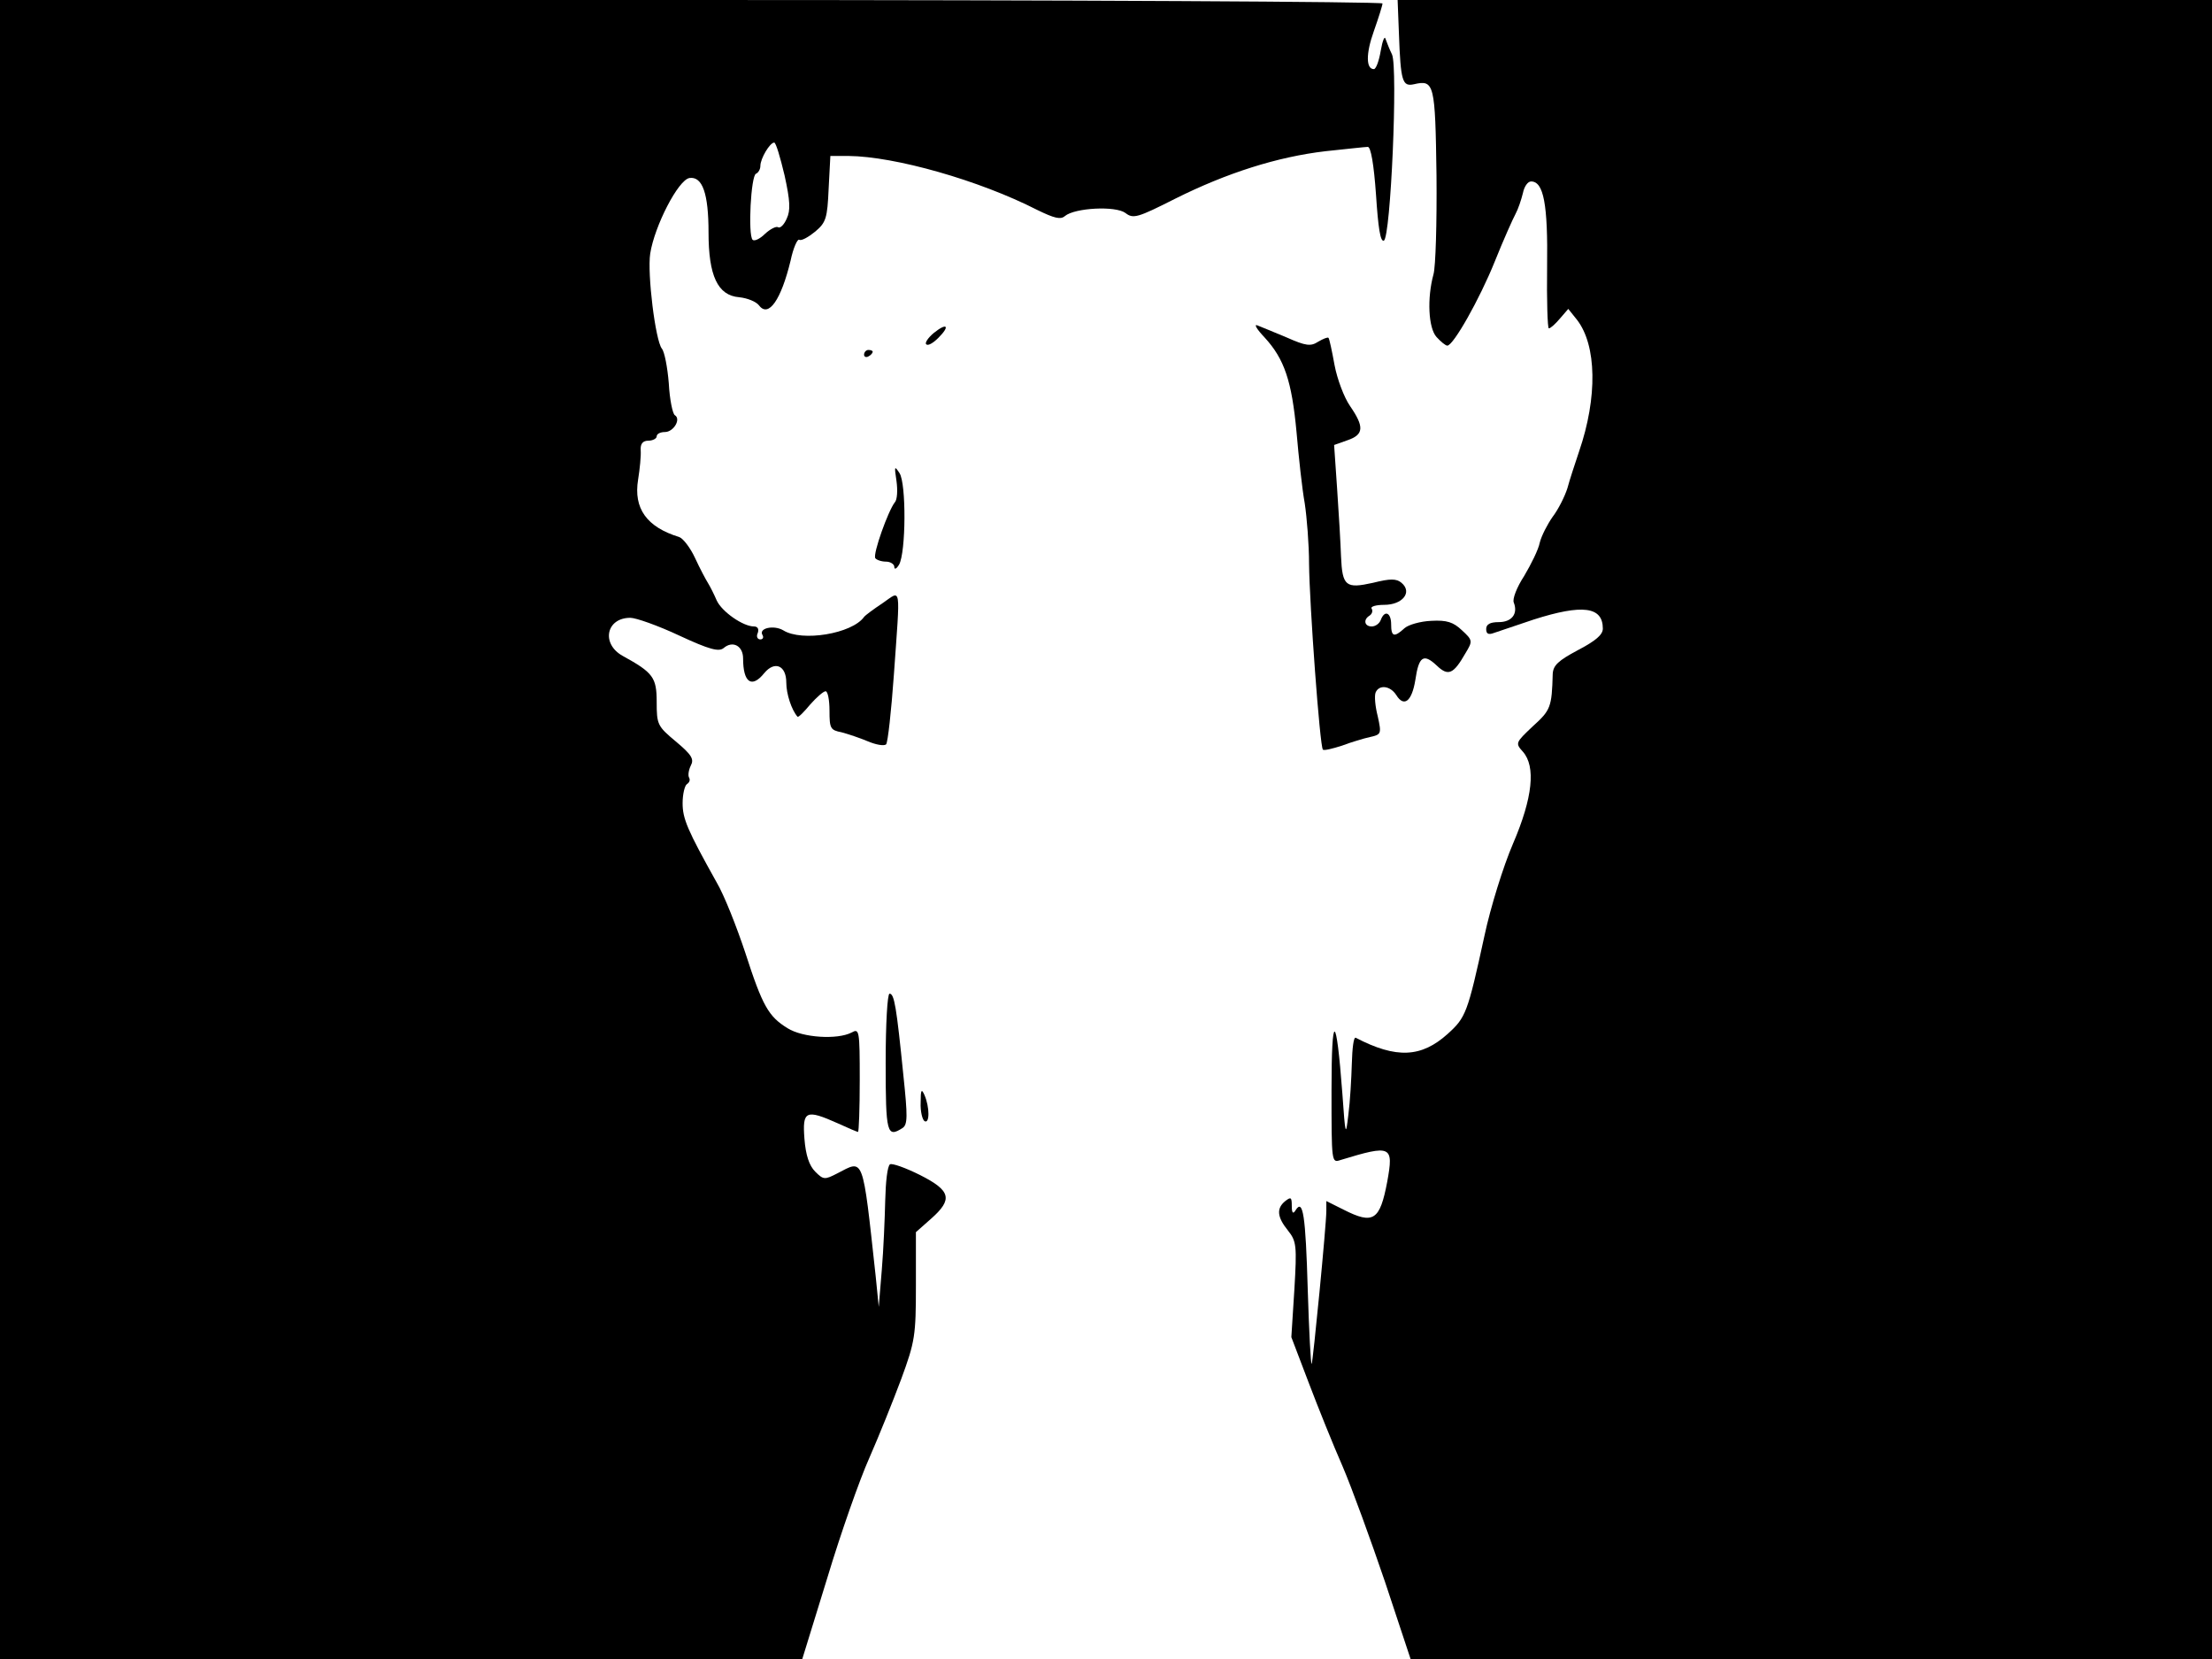 <svg xmlns="http://www.w3.org/2000/svg" width="682.667" height="512" version="1.0" viewBox="0 0 512 384"><path d="M0 192v192h185.7l5.8-18.8c3.1-10.3 7.5-22.8 9.7-27.7 2.2-5 5.5-13.2 7.4-18.3 3.2-8.7 3.4-10.1 3.4-21.6v-12.4l3.5-3.1c5.1-4.5 4.6-6.5-2.5-10.1-3.4-1.7-6.5-2.8-7-2.5-.6.4-1 4.1-1.1 8.3s-.4 11.5-.8 16.2l-.7 8.5-.7-7c-3.1-28.4-2.7-27.1-8.9-23.9-2.9 1.5-3.2 1.5-5.1-.4-1.4-1.4-2.2-3.8-2.5-7.6-.5-6.5.3-6.9 7.7-3.6 2.4 1.1 4.5 2 4.7 2s.4-5.4.4-12c0-11.6-.1-12-1.9-11-3.3 1.7-11.3 1.2-14.8-1-4.4-2.7-5.8-5.1-9.8-17.5-2-6-4.9-13.4-6.7-16.4-6.7-12-7.8-14.6-7.8-18.2 0-2.1.5-4.1 1-4.4.6-.4.8-1 .5-1.5s-.1-1.8.4-2.8c.8-1.5.2-2.5-3.5-5.6-4.2-3.5-4.4-3.9-4.4-9.1 0-5.7-.8-6.8-7.9-10.7-5-2.8-3.8-8.8 1.8-8.8 1.3 0 6.4 1.8 11.3 4.1 7.1 3.3 9.2 3.8 10.3 2.9 2.1-1.8 4.5-.5 4.5 2.4 0 5.6 2 7 4.9 3.4 2.4-2.9 5.1-1.8 5.1 2.2 0 2.6 1.2 6.3 2.6 7.9.2.2 1.5-1.1 2.9-2.8 1.5-1.7 3.1-3.1 3.6-3.1s.9 2 .9 4.5c0 4.1.2 4.5 2.8 5 1.5.4 4.2 1.3 6.1 2.1s3.7 1.1 4.2.7c.4-.4 1.2-7.7 1.8-16.1 1.5-21.3 1.8-19.6-2.6-16.6-2.1 1.4-4 2.8-4.3 3.2-2.8 3.9-14.4 5.8-18.7 3.1-2.2-1.3-5.8-.5-4.8 1.1.3.5.1 1-.5 1-.7 0-1-.7-.6-1.5.3-.9 0-1.5-.9-1.5-2.5 0-7.4-3.4-8.6-6-.6-1.4-1.5-3.2-2-4s-1.9-3.4-3-5.8-2.8-4.6-3.7-4.9c-7.5-2.3-10.6-6.6-9.5-13.3.4-2.5.7-5.5.6-6.8-.1-1.5.5-2.2 1.8-2.2 1 0 1.9-.5 1.9-1 0-.6.9-1 1.9-1 2 0 3.8-3 2.3-3.9-.5-.3-1.2-3.6-1.4-7.4-.3-3.7-1-7.3-1.6-8-1.5-1.9-3.4-17.3-2.7-22 1-6.4 6.5-17.1 9.1-17.5 3-.4 4.4 3.6 4.4 12.6 0 10 2.1 14.6 7.1 15 1.9.2 3.9 1 4.6 1.9 2.2 2.9 5.1-1.3 7.3-10.4.6-2.9 1.6-5.1 2-4.8.5.3 2.1-.6 3.7-1.9 2.5-2.1 2.8-3.1 3.1-9.9l.4-7.6h4.2c10.7.1 30.2 5.6 43.7 12.5 3.9 1.9 5.4 2.3 6.4 1.4 2.3-1.9 11.7-2.4 14-.7 1.8 1.4 2.8 1.1 11.5-3.3 12-6 23.7-9.7 34.8-11 4.8-.5 9.2-1 9.8-1 .7 0 1.4 4 1.9 11.1.5 7.6 1 10.9 1.8 10.6 1.6-.5 3.3-40.1 1.9-43.1-.6-1.2-1.2-2.8-1.5-3.6-.2-.8-.7.4-1.1 2.7-.4 2.4-1.1 4.3-1.6 4.3-1.8 0-1.9-3.5 0-8.8 1.1-3.1 2-6 2-6.4S248 0 160 0H0zM181.6 40.6c1.3 5.9 1.4 8.1.5 10-.6 1.4-1.5 2.3-2 2-.4-.3-1.8.4-3 1.5-1.2 1.2-2.5 1.8-2.9 1.4-1.1-1.1-.4-14.9.8-15.3.5-.2 1-1 1-1.8 0-1.7 2.2-5.4 3.2-5.4.4 0 1.4 3.4 2.4 7.6"/><path d="M323.8 7.7c.4 11.2.8 12.4 3.5 11.8 4.7-1.1 4.9-.1 5.2 21.1.1 11-.2 21.2-.7 22.9-1.5 5.5-1.2 12.4.7 14.5 1 1.1 2.1 2 2.5 2 1.4 0 7.5-10.8 11-19.5 2-5 4.2-9.9 4.8-11s1.3-3.2 1.7-4.8c.3-1.5 1.1-2.7 1.9-2.7 2.9 0 3.9 5.3 3.7 19.7-.1 7.9.1 14.3.4 14.3.4 0 1.5-1 2.6-2.3l1.9-2.2 2 2.5c4.6 5.9 4.8 18 .5 30.5-.9 2.7-2.2 6.6-2.7 8.5-.6 1.9-2.1 4.9-3.4 6.6-1.2 1.7-2.6 4.4-3 6-.3 1.6-2 5-3.6 7.7-1.7 2.6-2.8 5.4-2.4 6.2 1 2.6-.5 4.5-3.5 4.5-2 0-2.9.5-2.9 1.6s.5 1.4 1.8.9c.9-.3 5.1-1.7 9.2-3.1 11.3-3.6 16-3 16 2.1 0 1.4-1.6 2.8-5.8 5-4.5 2.4-5.7 3.5-5.8 5.5-.2 7.7-.5 8.4-4.6 12.1-4 3.8-4.1 3.9-2.3 5.9 3 3.4 2.3 10.6-2.3 21.3-2.2 5.1-5.2 14.7-6.6 21.3-3.9 17.9-4.3 18.9-8.5 22.7-6.1 5.5-11.9 5.8-21.3.9-.5-.2-.8 2.5-.9 6-.1 3.4-.4 8.8-.8 11.8-.6 5.2-.7 5-1.4-5-1.4-18.7-2.5-19-2.5-.7 0 16.9 0 16.9 2.1 16.2 11.8-3.6 12.3-3.3 10.8 5-1.7 9-3.2 10-10.1 6.5l-4-2v2.3c0 3.2-3.1 35.1-3.4 35.4-.2.2-.6-7.5-.9-17.1-.5-17.4-1.1-21.2-2.8-18.5-.6 1-.9.7-.9-1 0-2-.2-2.1-1.5-1.1-2.1 1.7-1.9 3.7.6 6.8 2 2.5 2.1 3.5 1.5 13.7l-.7 11 4 10.5c2.2 5.8 5.7 14.5 7.9 19.5 2.1 4.9 6.5 17 9.8 26.7l5.9 17.8H512V0H323.5zM216.1 77.1c-1.3 1.1-2.1 2.3-1.7 2.6.4.4 1.6-.3 2.8-1.5 2.8-2.8 2-3.6-1.1-1.1"/><path d="M292.7 78.1c4.6 5 6.3 10.1 7.4 21.9.5 5.8 1.3 13.2 1.9 16.5.5 3.3 1 9.6 1 14 .1 9.5 2.5 42.3 3.2 43 .2.3 2.2-.2 4.4-.9 2.1-.8 5.1-1.7 6.5-2 2.6-.6 2.7-.7 1.8-4.8-.6-2.3-.8-4.7-.5-5.5.8-1.9 3.4-1.6 4.8.6 1.8 2.9 3.6 1.4 4.4-3.5.8-5.5 1.9-6.2 4.9-3.4 2.7 2.6 3.9 2.1 6.7-2.8 1.7-2.8 1.7-3-.8-5.3-2-1.9-3.5-2.4-7.1-2.2-2.5.1-5.3.9-6.2 1.7-2.4 2.2-3.1 2-3.1-.9 0-2.7-1.5-3.4-2.4-1-.3.8-1.2 1.5-2.1 1.5-1.7 0-2-1.6-.5-2.5.6-.4.8-1.1.5-1.6-.4-.5 1-.9 2.9-.9 4.2 0 6.6-2.9 4-5.1-1.2-1-2.6-1-6.6 0-6.3 1.4-7.1.8-7.4-6.1-.1-2.9-.5-9.9-.9-15.6l-.7-10.2 3.1-1.1c3.8-1.3 3.9-3.1.6-7.9-1.4-2-3-6.3-3.6-9.5-.6-3.3-1.2-6.1-1.4-6.3s-1.2.2-2.4.9c-1.7 1.1-2.8 1-7.3-1-2.9-1.2-6-2.5-6.8-2.8s-.1.9 1.7 2.8m-92.7 4c0 .5.5.7 1 .4.6-.3 1-.8 1-1.1 0-.2-.4-.4-1-.4-.5 0-1 .5-1 1.1m7.5 29.2c.3 2.1.2 4.4-.4 5-1.5 1.9-5.1 11.9-4.5 12.9.3.4 1.4.8 2.5.8 1 0 1.9.6 1.9 1.2 0 .7.5.5 1.1-.5 1.6-2.8 1.7-18.8.1-21.2-1.2-1.8-1.2-1.6-.7 1.8M205 246c0 16.4.3 17.4 3.9 15.1 1.2-.8 1.2-2.7.2-12.2-1.6-15.9-2.1-18.9-3.2-18.9-.5 0-.9 7-.9 16m8.1 9.2c-.1 2 .4 4 .9 4.3 1.2.7 1.2-3.2 0-6-.7-1.6-.9-1.3-.9 1.7"/></svg>